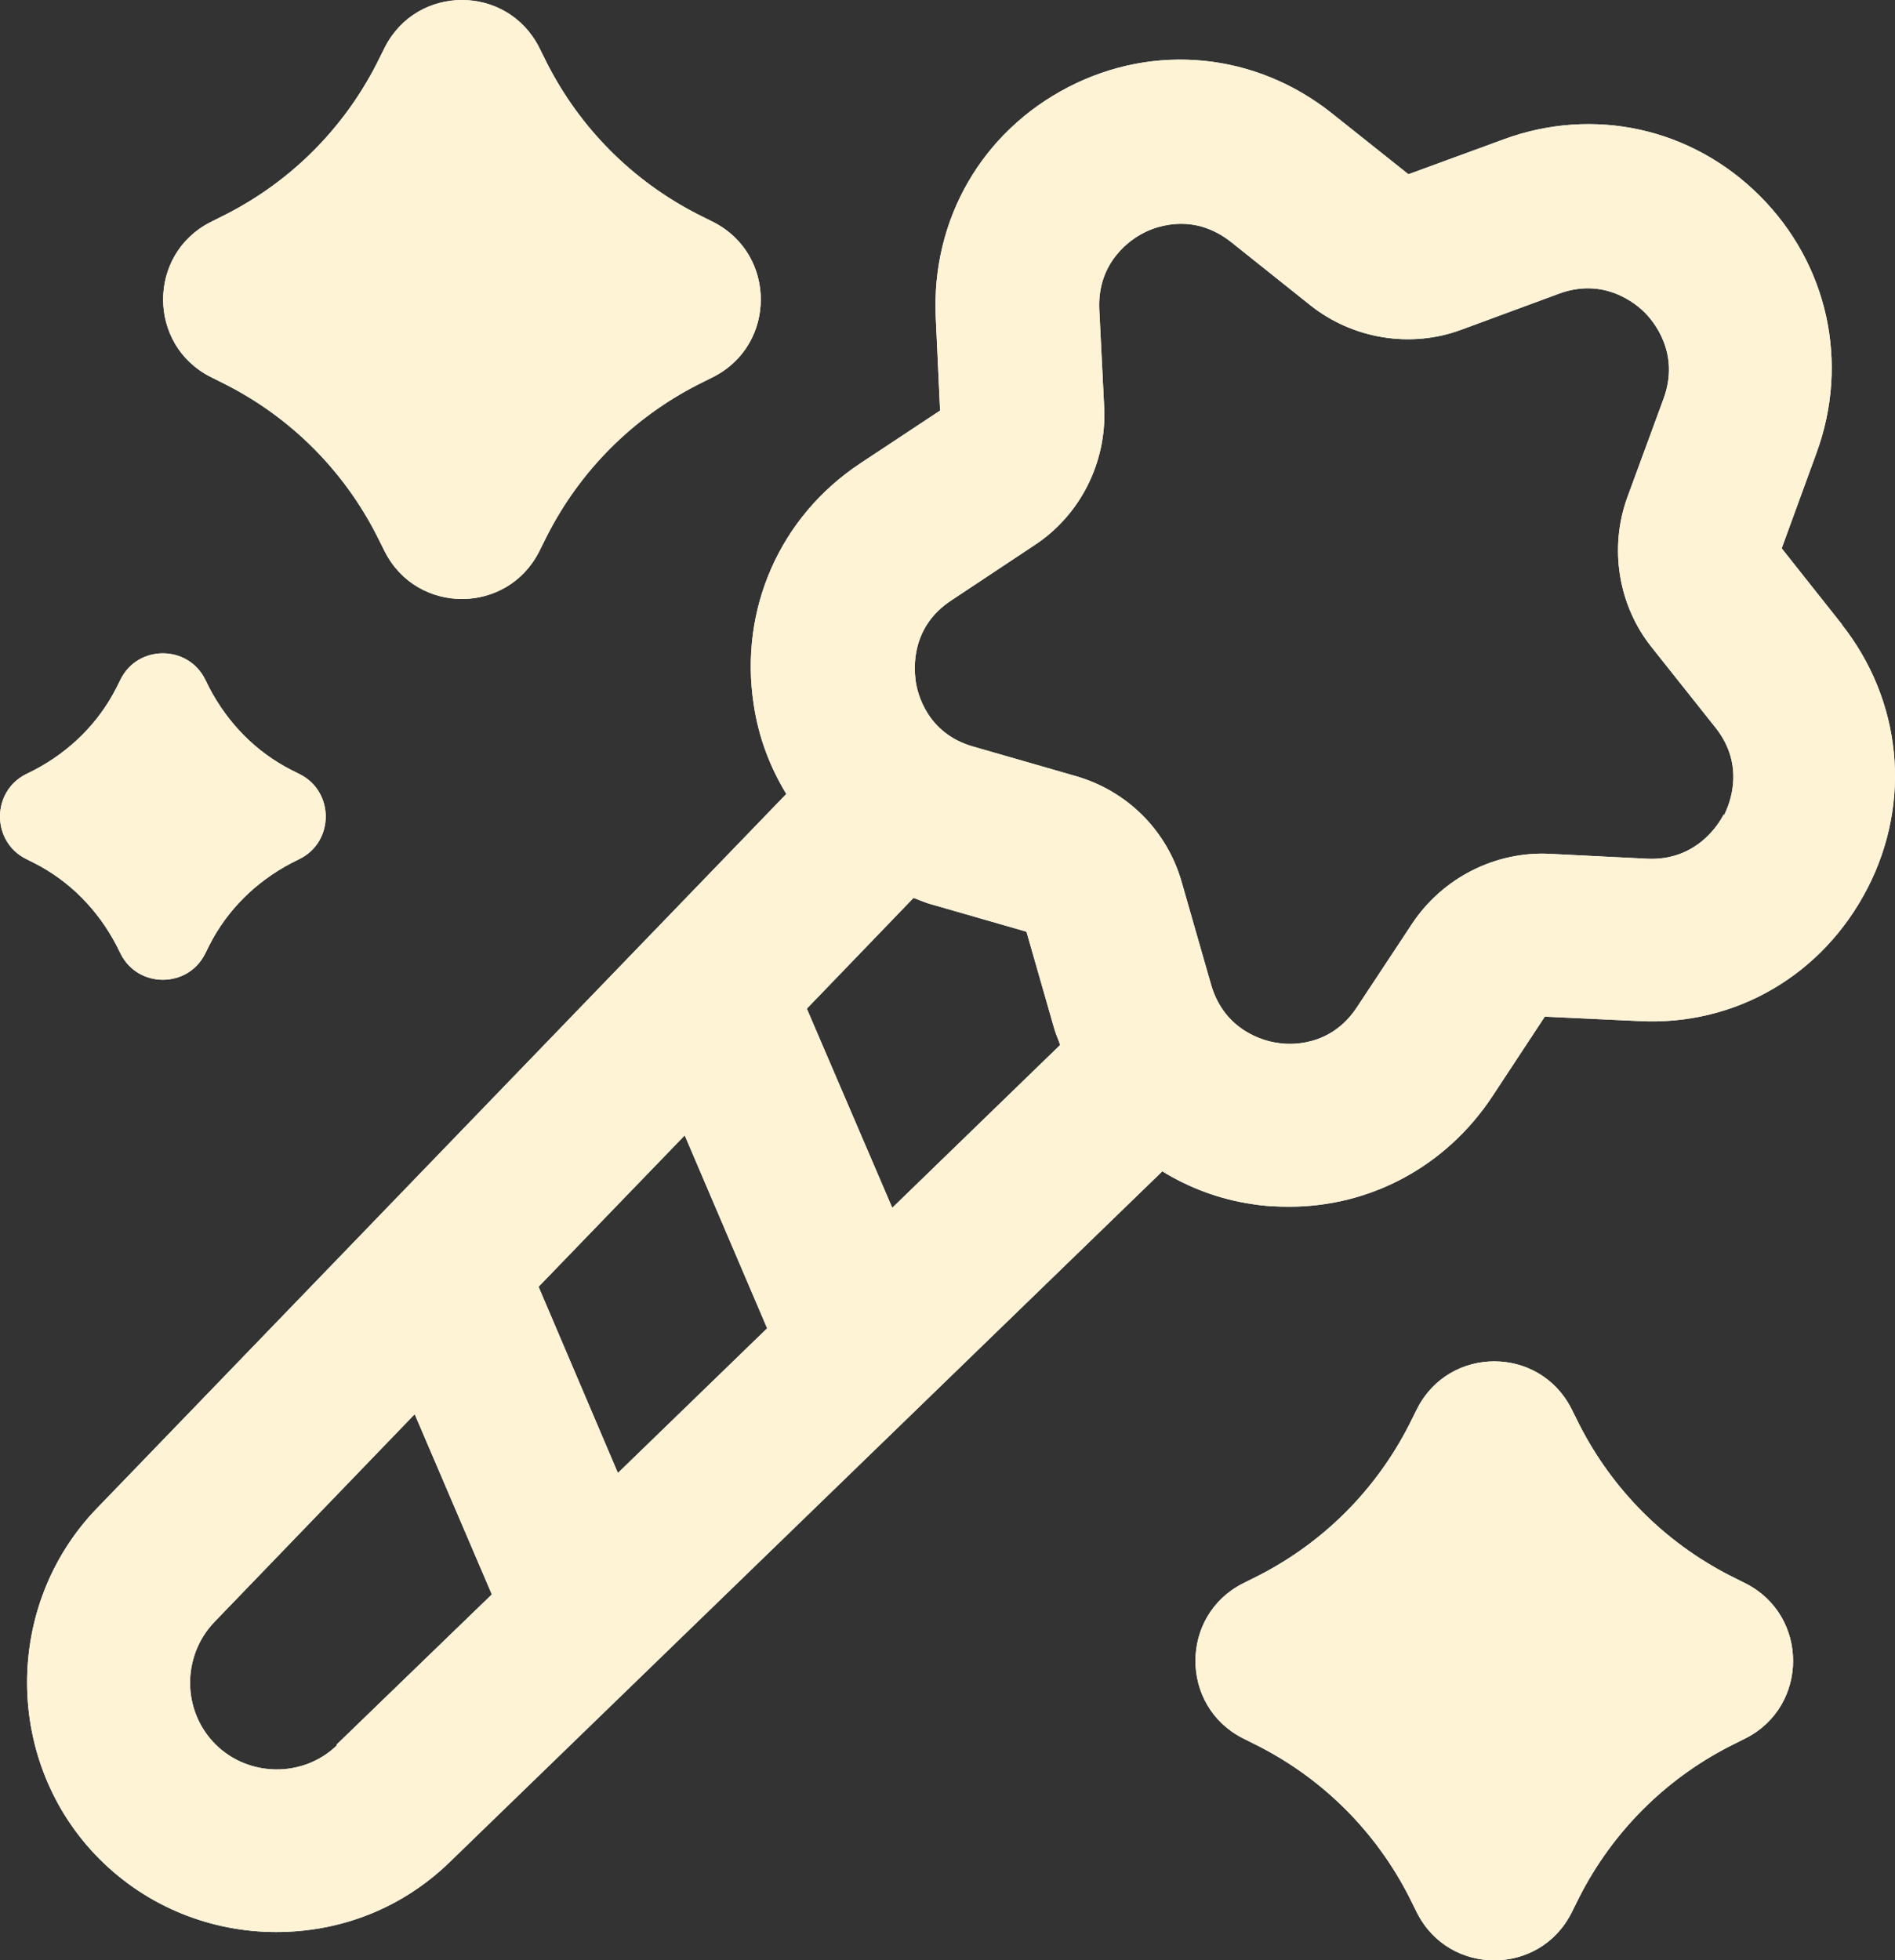 <svg width="117" height="121" viewBox="0 0 117 121" fill="none" xmlns="http://www.w3.org/2000/svg" xmlns:xlink="http://www.w3.org/1999/xlink">
	<rect x="0" y="0" width="117" height="121" fill="#333333" stroke="none"/>
	<desc>
			Created with Pixso.
	</desc>
	<defs/>
	<path id="icon" d="M13.997 23.763L12.991 23.259C9.099 21.276 9.099 15.696 12.991 13.713L13.997 13.209C17.989 11.159 21.209 7.932 23.255 3.933L23.759 2.924C25.738 -0.975 31.306 -0.975 33.286 2.924L33.789 3.933C35.835 7.932 39.055 11.159 43.047 13.209L44.054 13.713C47.945 15.696 47.945 21.276 44.054 23.259L43.047 23.763C39.055 25.813 35.835 29.04 33.789 33.04L33.286 34.048C31.306 37.947 25.738 37.947 23.759 34.048L23.255 33.04C21.209 29.04 17.989 25.813 13.997 23.763ZM110.004 33.846L113.761 38.585L113.694 38.518C117.418 43.224 118.055 49.476 115.304 54.82C112.553 60.164 107.153 63.357 101.148 63.021L95.378 62.752L92.124 67.693C89.273 71.995 84.61 74.482 79.612 74.482C78.84 74.482 78.069 74.448 77.264 74.314C75.251 74.012 73.406 73.306 71.762 72.298L27.75 114.95C24.799 117.807 21.008 119.252 17.05 119.252C13.091 119.252 9.133 117.74 6.147 114.748C0.243 108.833 0.176 99.119 5.979 93.103L48.549 49.005C47.542 47.358 46.838 45.51 46.536 43.493C45.63 37.611 48.146 31.897 53.111 28.603L58.042 25.343L57.774 19.562C57.505 13.545 60.625 8.134 65.959 5.378C71.293 2.622 77.532 3.26 82.228 6.991L86.958 10.756L92.829 8.604C98.397 6.554 104.469 7.899 108.662 12.1C112.855 16.301 114.197 22.385 112.151 27.964L110.004 33.846ZM101.718 53.005C104.67 53.139 106.079 50.954 106.415 50.282L106.448 50.316C106.784 49.644 107.79 47.257 105.912 44.904L101.987 39.964C99.907 37.376 99.337 33.813 100.477 30.687L102.725 24.57C103.731 21.78 102.087 19.831 101.551 19.293C101.014 18.755 99.068 17.108 96.284 18.116L90.179 20.368C87.059 21.511 83.503 20.906 80.92 18.856L75.989 14.923C74.915 14.083 73.842 13.814 72.936 13.814C71.829 13.814 70.957 14.184 70.588 14.386C69.917 14.722 67.737 16.1 67.871 19.091L68.173 25.141C68.341 28.536 66.697 31.796 63.879 33.645L58.713 37.073C56.231 38.72 56.432 41.241 56.532 42.014C56.633 42.787 57.237 45.274 60.088 46.081L66.395 47.896C69.582 48.803 72.064 51.257 72.97 54.484L74.781 60.803C75.62 63.659 78.102 64.264 78.84 64.365C79.578 64.5 82.128 64.668 83.772 62.181L87.193 57.004C89.072 54.181 92.326 52.534 95.68 52.702L101.718 53.005ZM7.456 58.887L7.187 58.349C6.047 56.164 4.302 54.383 2.122 53.274L1.585 53.005C-0.528 51.929 -0.528 48.871 1.585 47.795L2.122 47.526C4.302 46.383 6.08 44.636 7.187 42.451L7.456 41.913C8.529 39.796 11.582 39.796 12.655 41.913L12.923 42.451C14.064 44.636 15.808 46.417 17.989 47.526L18.525 47.795C20.639 48.871 20.639 51.929 18.525 53.005L17.989 53.274C15.808 54.416 14.03 56.164 12.923 58.349L12.655 58.887C11.582 61.004 8.529 61.004 7.456 58.887ZM56.398 55.425L49.824 62.248L49.824 62.282L55.09 74.55L65.456 64.5C65.355 64.197 65.221 63.895 65.12 63.592L63.376 57.508L57.304 55.761C57.002 55.66 56.7 55.526 56.398 55.425ZM38.15 90.918L47.341 82.011L47.375 82.011L42.276 70.079L33.252 79.423L38.15 90.918ZM107.79 97.741L106.784 97.237C102.792 95.187 99.572 91.96 97.525 87.96L97.022 86.952C95.043 83.053 89.474 83.053 87.495 86.952L86.992 87.96C84.946 91.96 81.725 95.187 77.733 97.237L76.727 97.741C72.836 99.724 72.836 105.304 76.727 107.287L77.733 107.791C81.725 109.841 84.946 113.068 86.992 117.067L87.495 118.076C89.474 121.975 95.043 121.975 97.022 118.076L97.525 117.067C99.572 113.068 102.792 109.841 106.784 107.791L107.79 107.287C111.681 105.304 111.681 99.724 107.79 97.741ZM13.293 107.656C15.339 109.707 18.727 109.74 20.807 107.724L20.773 107.69L30.367 98.413L25.604 87.288L13.225 100.127C11.213 102.245 11.246 105.606 13.293 107.656Z" fill="#FFFFFF" fill-opacity="1" fill-rule="evenodd"/>
	<path id="icon" d="M13.997 23.763L12.991 23.259C9.099 21.276 9.099 15.696 12.991 13.713L13.997 13.209C17.989 11.159 21.209 7.932 23.255 3.933L23.759 2.924C25.738 -0.975 31.306 -0.975 33.286 2.924L33.789 3.933C35.835 7.932 39.055 11.159 43.047 13.209L44.054 13.713C47.945 15.696 47.945 21.276 44.054 23.259L43.047 23.763C39.055 25.813 35.835 29.04 33.789 33.04L33.286 34.048C31.306 37.947 25.738 37.947 23.759 34.048L23.255 33.04C21.209 29.04 17.989 25.813 13.997 23.763ZM110.004 33.846L113.761 38.585L113.694 38.518C117.418 43.224 118.055 49.476 115.304 54.82C112.553 60.164 107.153 63.357 101.148 63.021L95.378 62.752L92.124 67.693C89.273 71.995 84.61 74.482 79.612 74.482C78.84 74.482 78.069 74.448 77.264 74.314C75.251 74.012 73.406 73.306 71.762 72.298L27.75 114.95C24.799 117.807 21.008 119.252 17.05 119.252C13.091 119.252 9.133 117.74 6.147 114.748C0.243 108.833 0.176 99.119 5.979 93.103L48.549 49.005C47.542 47.358 46.838 45.51 46.536 43.493C45.63 37.611 48.146 31.897 53.111 28.603L58.042 25.343L57.774 19.562C57.505 13.545 60.625 8.134 65.959 5.378C71.293 2.622 77.532 3.26 82.228 6.991L86.958 10.756L92.829 8.604C98.397 6.554 104.469 7.899 108.662 12.1C112.855 16.301 114.197 22.385 112.151 27.964L110.004 33.846ZM101.718 53.005C104.67 53.139 106.079 50.954 106.415 50.282L106.448 50.316C106.784 49.644 107.79 47.257 105.912 44.904L101.987 39.964C99.907 37.376 99.337 33.813 100.477 30.687L102.725 24.57C103.731 21.78 102.087 19.831 101.551 19.293C101.014 18.755 99.068 17.108 96.284 18.116L90.179 20.368C87.059 21.511 83.503 20.906 80.92 18.856L75.989 14.923C74.915 14.083 73.842 13.814 72.936 13.814C71.829 13.814 70.957 14.184 70.588 14.386C69.917 14.722 67.737 16.1 67.871 19.091L68.173 25.141C68.341 28.536 66.697 31.796 63.879 33.645L58.713 37.073C56.231 38.72 56.432 41.241 56.532 42.014C56.633 42.787 57.237 45.274 60.088 46.081L66.395 47.896C69.582 48.803 72.064 51.257 72.97 54.484L74.781 60.803C75.62 63.659 78.102 64.264 78.84 64.365C79.578 64.5 82.128 64.668 83.772 62.181L87.193 57.004C89.072 54.181 92.326 52.534 95.68 52.702L101.718 53.005ZM7.456 58.887L7.187 58.349C6.047 56.164 4.302 54.383 2.122 53.274L1.585 53.005C-0.528 51.929 -0.528 48.871 1.585 47.795L2.122 47.526C4.302 46.383 6.08 44.636 7.187 42.451L7.456 41.913C8.529 39.796 11.582 39.796 12.655 41.913L12.923 42.451C14.064 44.636 15.808 46.417 17.989 47.526L18.525 47.795C20.639 48.871 20.639 51.929 18.525 53.005L17.989 53.274C15.808 54.416 14.03 56.164 12.923 58.349L12.655 58.887C11.582 61.004 8.529 61.004 7.456 58.887ZM56.398 55.425L49.824 62.248L49.824 62.282L55.09 74.55L65.456 64.5C65.355 64.197 65.221 63.895 65.12 63.592L63.376 57.508L57.304 55.761C57.002 55.66 56.7 55.526 56.398 55.425ZM38.15 90.918L47.341 82.011L47.375 82.011L42.276 70.079L33.252 79.423L38.15 90.918ZM107.79 97.741L106.784 97.237C102.792 95.187 99.572 91.96 97.525 87.96L97.022 86.952C95.043 83.053 89.474 83.053 87.495 86.952L86.992 87.96C84.946 91.96 81.725 95.187 77.733 97.237L76.727 97.741C72.836 99.724 72.836 105.304 76.727 107.287L77.733 107.791C81.725 109.841 84.946 113.068 86.992 117.067L87.495 118.076C89.474 121.975 95.043 121.975 97.022 118.076L97.525 117.067C99.572 113.068 102.792 109.841 106.784 107.791L107.79 107.287C111.681 105.304 111.681 99.724 107.79 97.741ZM13.293 107.656C15.339 109.707 18.727 109.74 20.807 107.724L20.773 107.69L30.367 98.413L25.604 87.288L13.225 100.127C11.213 102.245 11.246 105.606 13.293 107.656Z" fill="#FFF3D6" fill-opacity="1" fill-rule="evenodd"/>
</svg>

